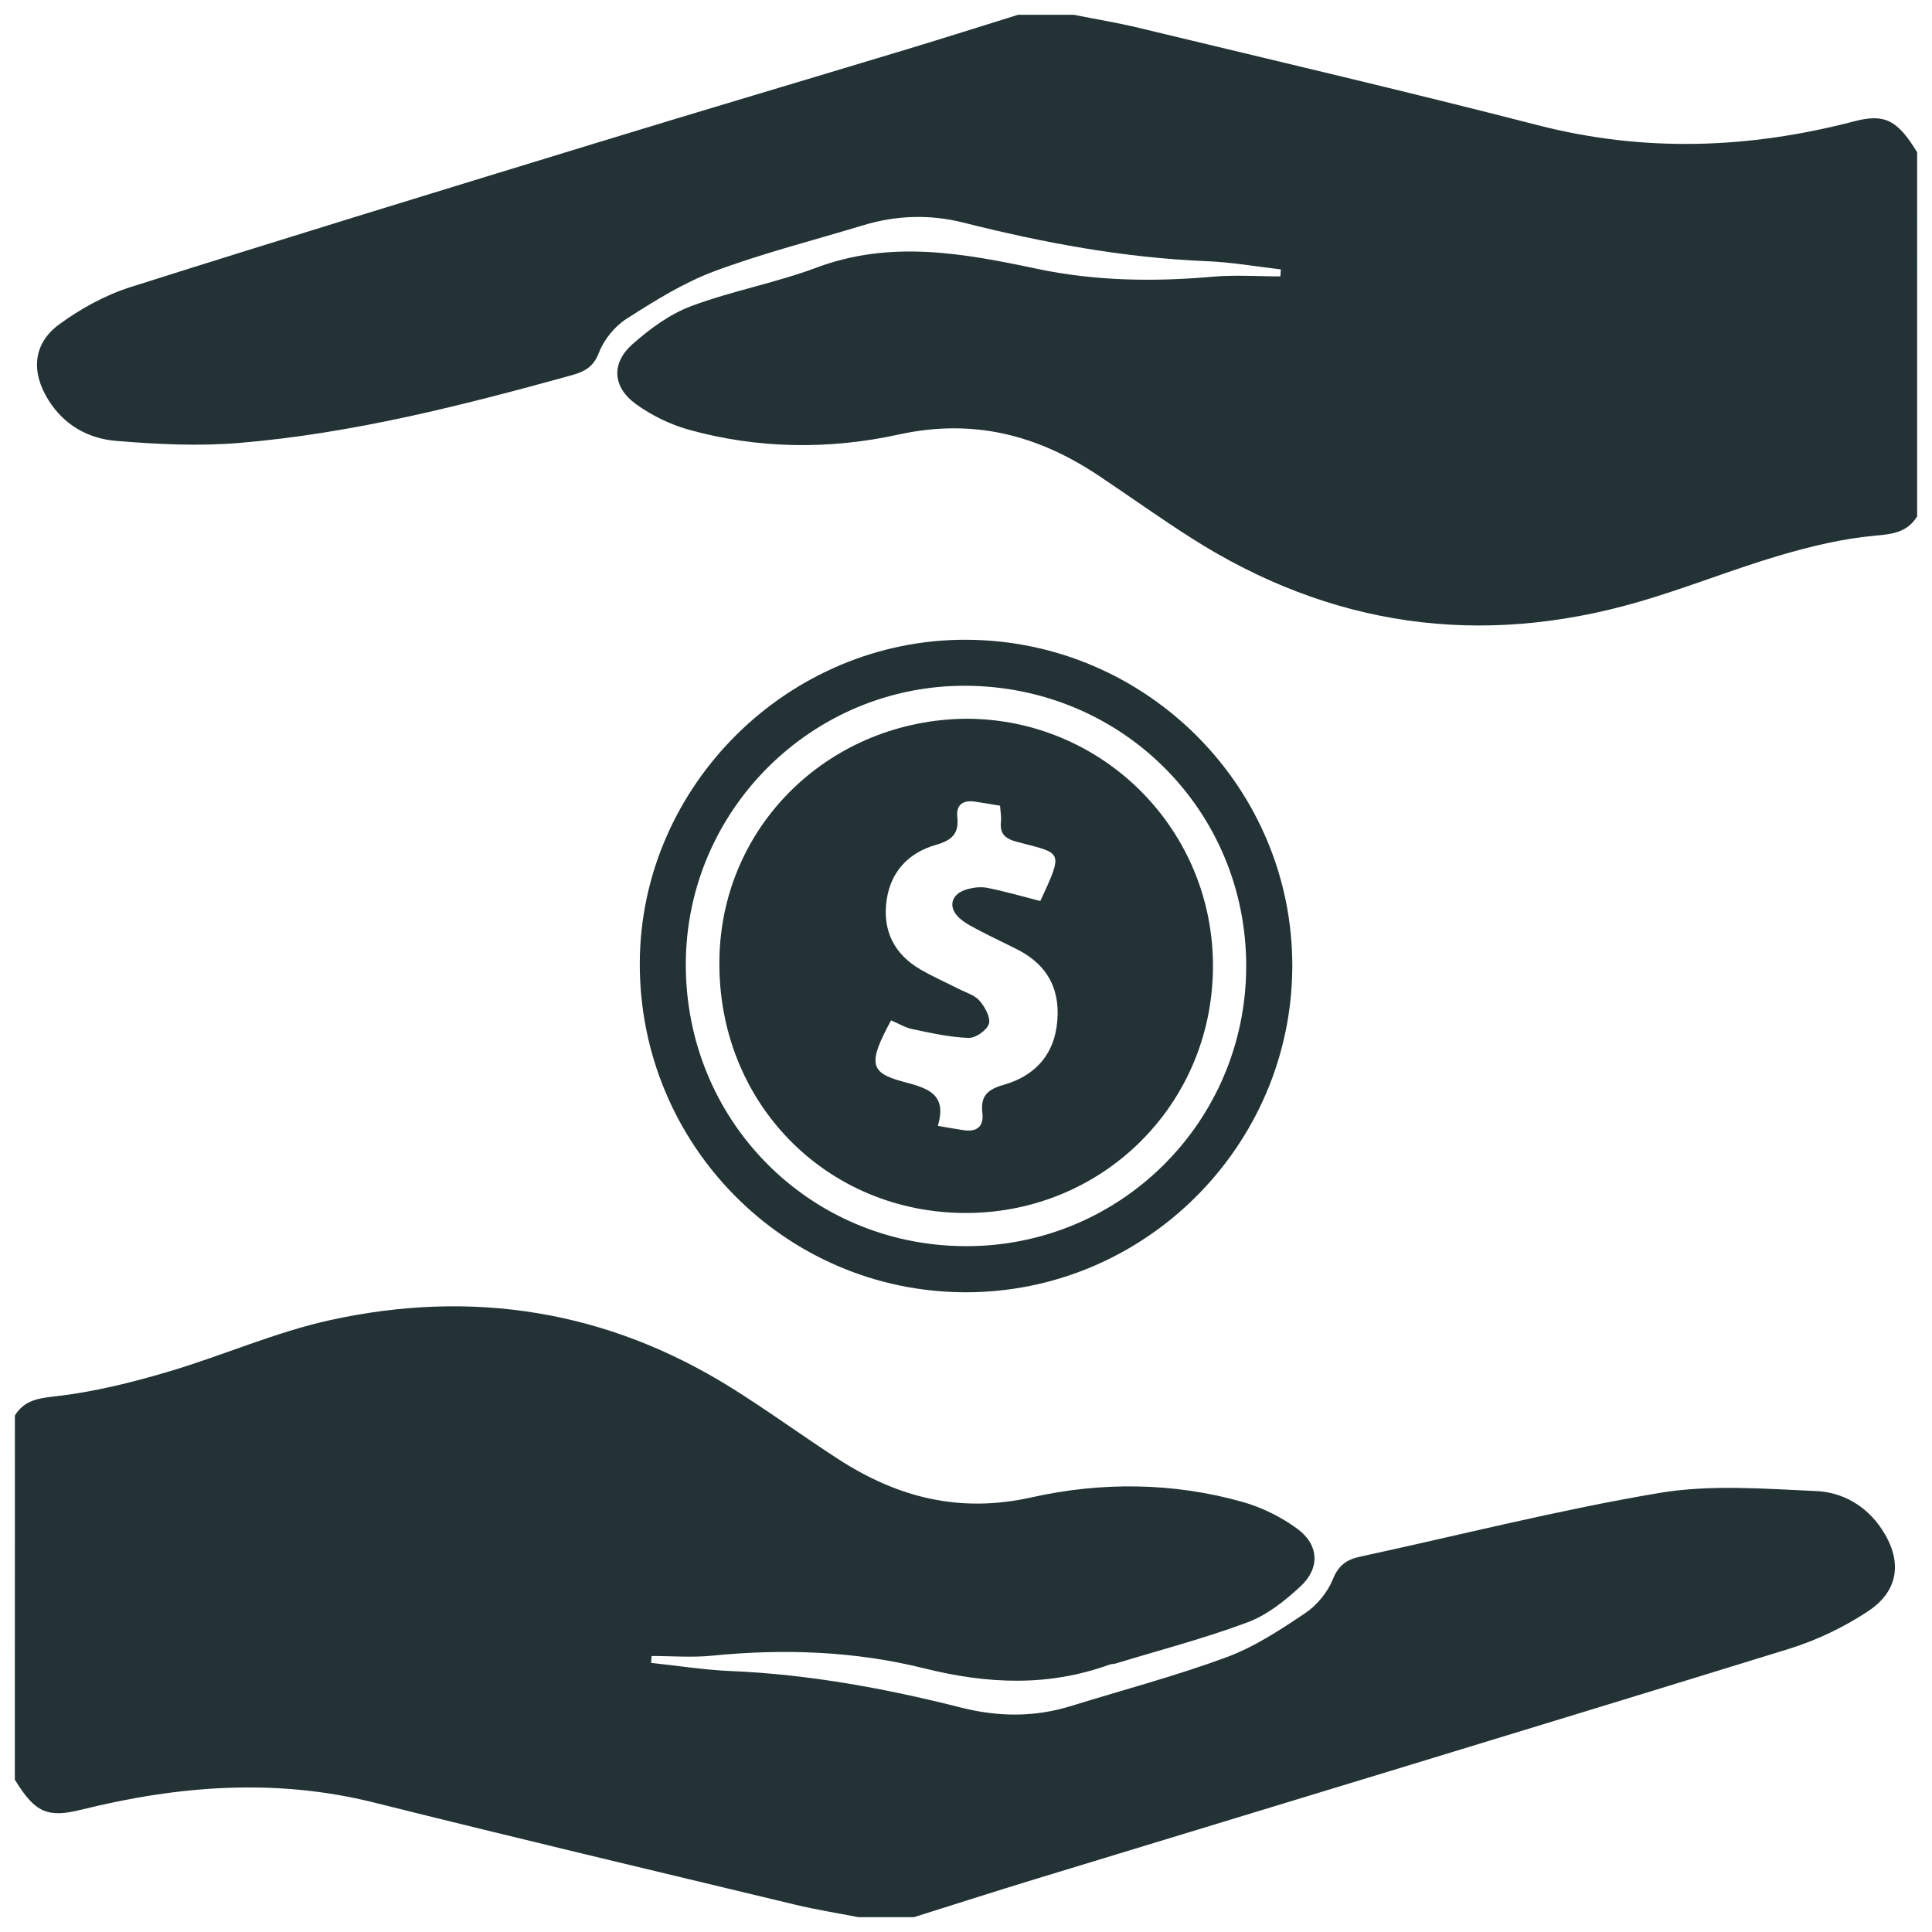 <?xml version="1.0" encoding="utf-8"?>
<!-- Generator: Adobe Illustrator 17.0.0, SVG Export Plug-In . SVG Version: 6.00 Build 0)  -->
<!DOCTYPE svg PUBLIC "-//W3C//DTD SVG 1.1//EN" "http://www.w3.org/Graphics/SVG/1.1/DTD/svg11.dtd">
<svg version="1.1" id="Layer_1" xmlns="http://www.w3.org/2000/svg" xmlns:xlink="http://www.w3.org/1999/xlink" x="0px" y="0px"
	 width="65px" height="65px" viewBox="273.5 363.5 65 65" enable-background="new 273.5 363.5 65 65" xml:space="preserve">
<g>
	<path fill="#223235" d="M274.001,411.124c0.328-0.529,0.801-0.582,1.404-0.651c1.249-0.144,2.491-0.451,3.702-0.807
		c1.853-0.544,3.642-1.346,5.519-1.756c4.77-1.044,9.304-0.326,13.479,2.281c1.218,0.76,2.379,1.609,3.584,2.391
		c1.996,1.295,4.084,1.839,6.517,1.295c2.343-0.523,4.764-0.509,7.113,0.158c0.644,0.183,1.285,0.502,1.826,0.898
		c0.729,0.533,0.773,1.318,0.116,1.932c-0.523,0.488-1.129,0.97-1.788,1.216c-1.454,0.543-2.963,0.937-4.451,1.39
		c-0.059,0.018-0.127,0.009-0.185,0.03c-2.068,0.753-4.122,0.658-6.246,0.128c-2.332-0.582-4.732-0.665-7.137-0.425
		c-0.671,0.067-1.354,0.01-2.032,0.01c-0.005,0.077-0.011,0.155-0.017,0.232c0.894,0.095,1.787,0.237,2.684,0.275
		c2.633,0.111,5.206,0.586,7.75,1.23c1.243,0.314,2.465,0.327,3.692-0.053c1.746-0.541,3.52-1.009,5.232-1.641
		c0.94-0.347,1.81-0.921,2.65-1.485c0.395-0.265,0.754-0.703,0.931-1.142c0.192-0.478,0.468-0.661,0.922-0.759
		c3.35-0.723,6.678-1.573,10.054-2.141c1.717-0.289,3.521-0.143,5.28-0.065c0.878,0.039,1.672,0.48,2.2,1.267
		c0.701,1.044,0.613,2.067-0.439,2.768c-0.817,0.544-1.744,0.987-2.683,1.277c-8.44,2.605-16.894,5.165-25.343,7.742
		c-1.365,0.417-2.724,0.854-4.086,1.282c-0.625,0-1.25,0-1.875,0c-0.709-0.139-1.424-0.253-2.126-0.421
		c-4.721-1.135-9.447-2.255-14.158-3.434c-3.319-0.83-6.592-0.57-9.858,0.24c-1.13,0.28-1.55,0.107-2.233-1.01
		C274.001,419.291,274.001,415.208,274.001,411.124z"/>
	<path fill="#223235" d="M338,380.874c-0.33,0.528-0.802,0.594-1.409,0.648c-1.086,0.097-2.172,0.357-3.222,0.667
		c-1.593,0.47-3.141,1.098-4.736,1.56c-5.335,1.548-10.368,0.838-15.06-2.152c-1.053-0.671-2.069-1.4-3.108-2.093
		c-2.058-1.373-4.22-1.935-6.74-1.383c-2.323,0.509-4.725,0.484-7.054-0.165c-0.626-0.175-1.25-0.48-1.777-0.862
		c-0.787-0.57-0.838-1.375-0.112-2.017c0.583-0.515,1.253-1.008,1.971-1.277c1.376-0.514,2.844-0.782,4.22-1.297
		c2.498-0.934,4.937-0.483,7.417,0.041c1.942,0.411,3.922,0.442,5.906,0.266c0.754-0.067,1.52-0.011,2.28-0.011
		c0.005-0.079,0.011-0.157,0.017-0.236c-0.832-0.095-1.662-0.243-2.497-0.276c-2.78-0.112-5.493-0.619-8.181-1.297
		c-1.136-0.286-2.267-0.248-3.388,0.093c-1.67,0.507-3.369,0.937-5.001,1.546c-1.037,0.387-2.003,0.994-2.943,1.594
		c-0.398,0.254-0.764,0.7-0.931,1.139c-0.197,0.517-0.52,0.653-0.981,0.78c-3.651,1.008-7.322,1.94-11.107,2.259
		c-1.379,0.116-2.785,0.047-4.167-0.069c-0.927-0.078-1.739-0.525-2.269-1.375c-0.582-0.932-0.531-1.889,0.364-2.544
		c0.725-0.531,1.557-0.988,2.412-1.258c5.25-1.664,10.518-3.273,15.785-4.885c3.438-1.052,6.886-2.073,10.327-3.113
		c1.247-0.377,2.49-0.772,3.734-1.159c0.625,0,1.25,0,1.875,0c0.729,0.145,1.465,0.265,2.187,0.439
		c4.479,1.08,8.966,2.126,13.427,3.275c3.579,0.922,7.11,0.794,10.65-0.132c1.019-0.267,1.453-0.038,2.111,1.043
		C338,372.708,338,376.791,338,380.874z"/>
	<path fill="#223235" d="M316.978,396.033c-0.028,6.04-4.982,10.962-11.014,10.944c-6.063-0.019-10.958-4.976-10.939-11.076
		c0.019-5.975,5.017-10.912,11.01-10.877C312.089,385.06,317.005,390.006,316.978,396.033z M305.99,386.572
		c-5.161-0.022-9.396,4.178-9.417,9.341c-0.022,5.265,4.127,9.477,9.372,9.513c5.229,0.036,9.47-4.171,9.482-9.405
		C315.438,390.782,311.255,386.594,305.99,386.572z"/>
	<path fill="#223235" d="M306.019,387.681c4.612,0.01,8.36,3.773,8.289,8.446c-0.07,4.584-3.729,8.145-8.238,8.182
		c-4.763,0.039-8.478-3.735-8.365-8.599C297.809,391.196,301.477,387.716,306.019,387.681z M307.146,390.607
		c-0.33-0.054-0.596-0.103-0.863-0.139c-0.39-0.053-0.621,0.113-0.576,0.518c0.062,0.561-0.182,0.786-0.718,0.939
		c-0.901,0.257-1.512,0.877-1.656,1.838c-0.155,1.033,0.239,1.837,1.147,2.361c0.413,0.238,0.851,0.431,1.276,0.648
		c0.24,0.123,0.532,0.204,0.697,0.394c0.181,0.209,0.382,0.564,0.318,0.778c-0.066,0.217-0.45,0.485-0.686,0.476
		c-0.631-0.023-1.261-0.165-1.884-0.295c-0.252-0.053-0.486-0.196-0.722-0.296c-0.774,1.429-0.732,1.759,0.397,2.061
		c0.809,0.216,1.504,0.395,1.176,1.488c0.341,0.058,0.603,0.107,0.866,0.146c0.45,0.066,0.687-0.121,0.632-0.587
		c-0.066-0.558,0.168-0.784,0.717-0.939c0.959-0.272,1.634-0.91,1.782-1.955c0.163-1.153-0.241-2.042-1.301-2.588
		c-0.406-0.209-0.823-0.399-1.227-0.612c-0.256-0.135-0.528-0.263-0.74-0.453c-0.392-0.353-0.295-0.793,0.205-0.955
		c0.227-0.073,0.496-0.11,0.726-0.065c0.602,0.119,1.193,0.293,1.788,0.444c0.801-1.724,0.729-1.591-0.782-1.99
		c-0.388-0.103-0.586-0.26-0.543-0.676C307.194,390.988,307.16,390.823,307.146,390.607z"/>
</g>
</svg>
